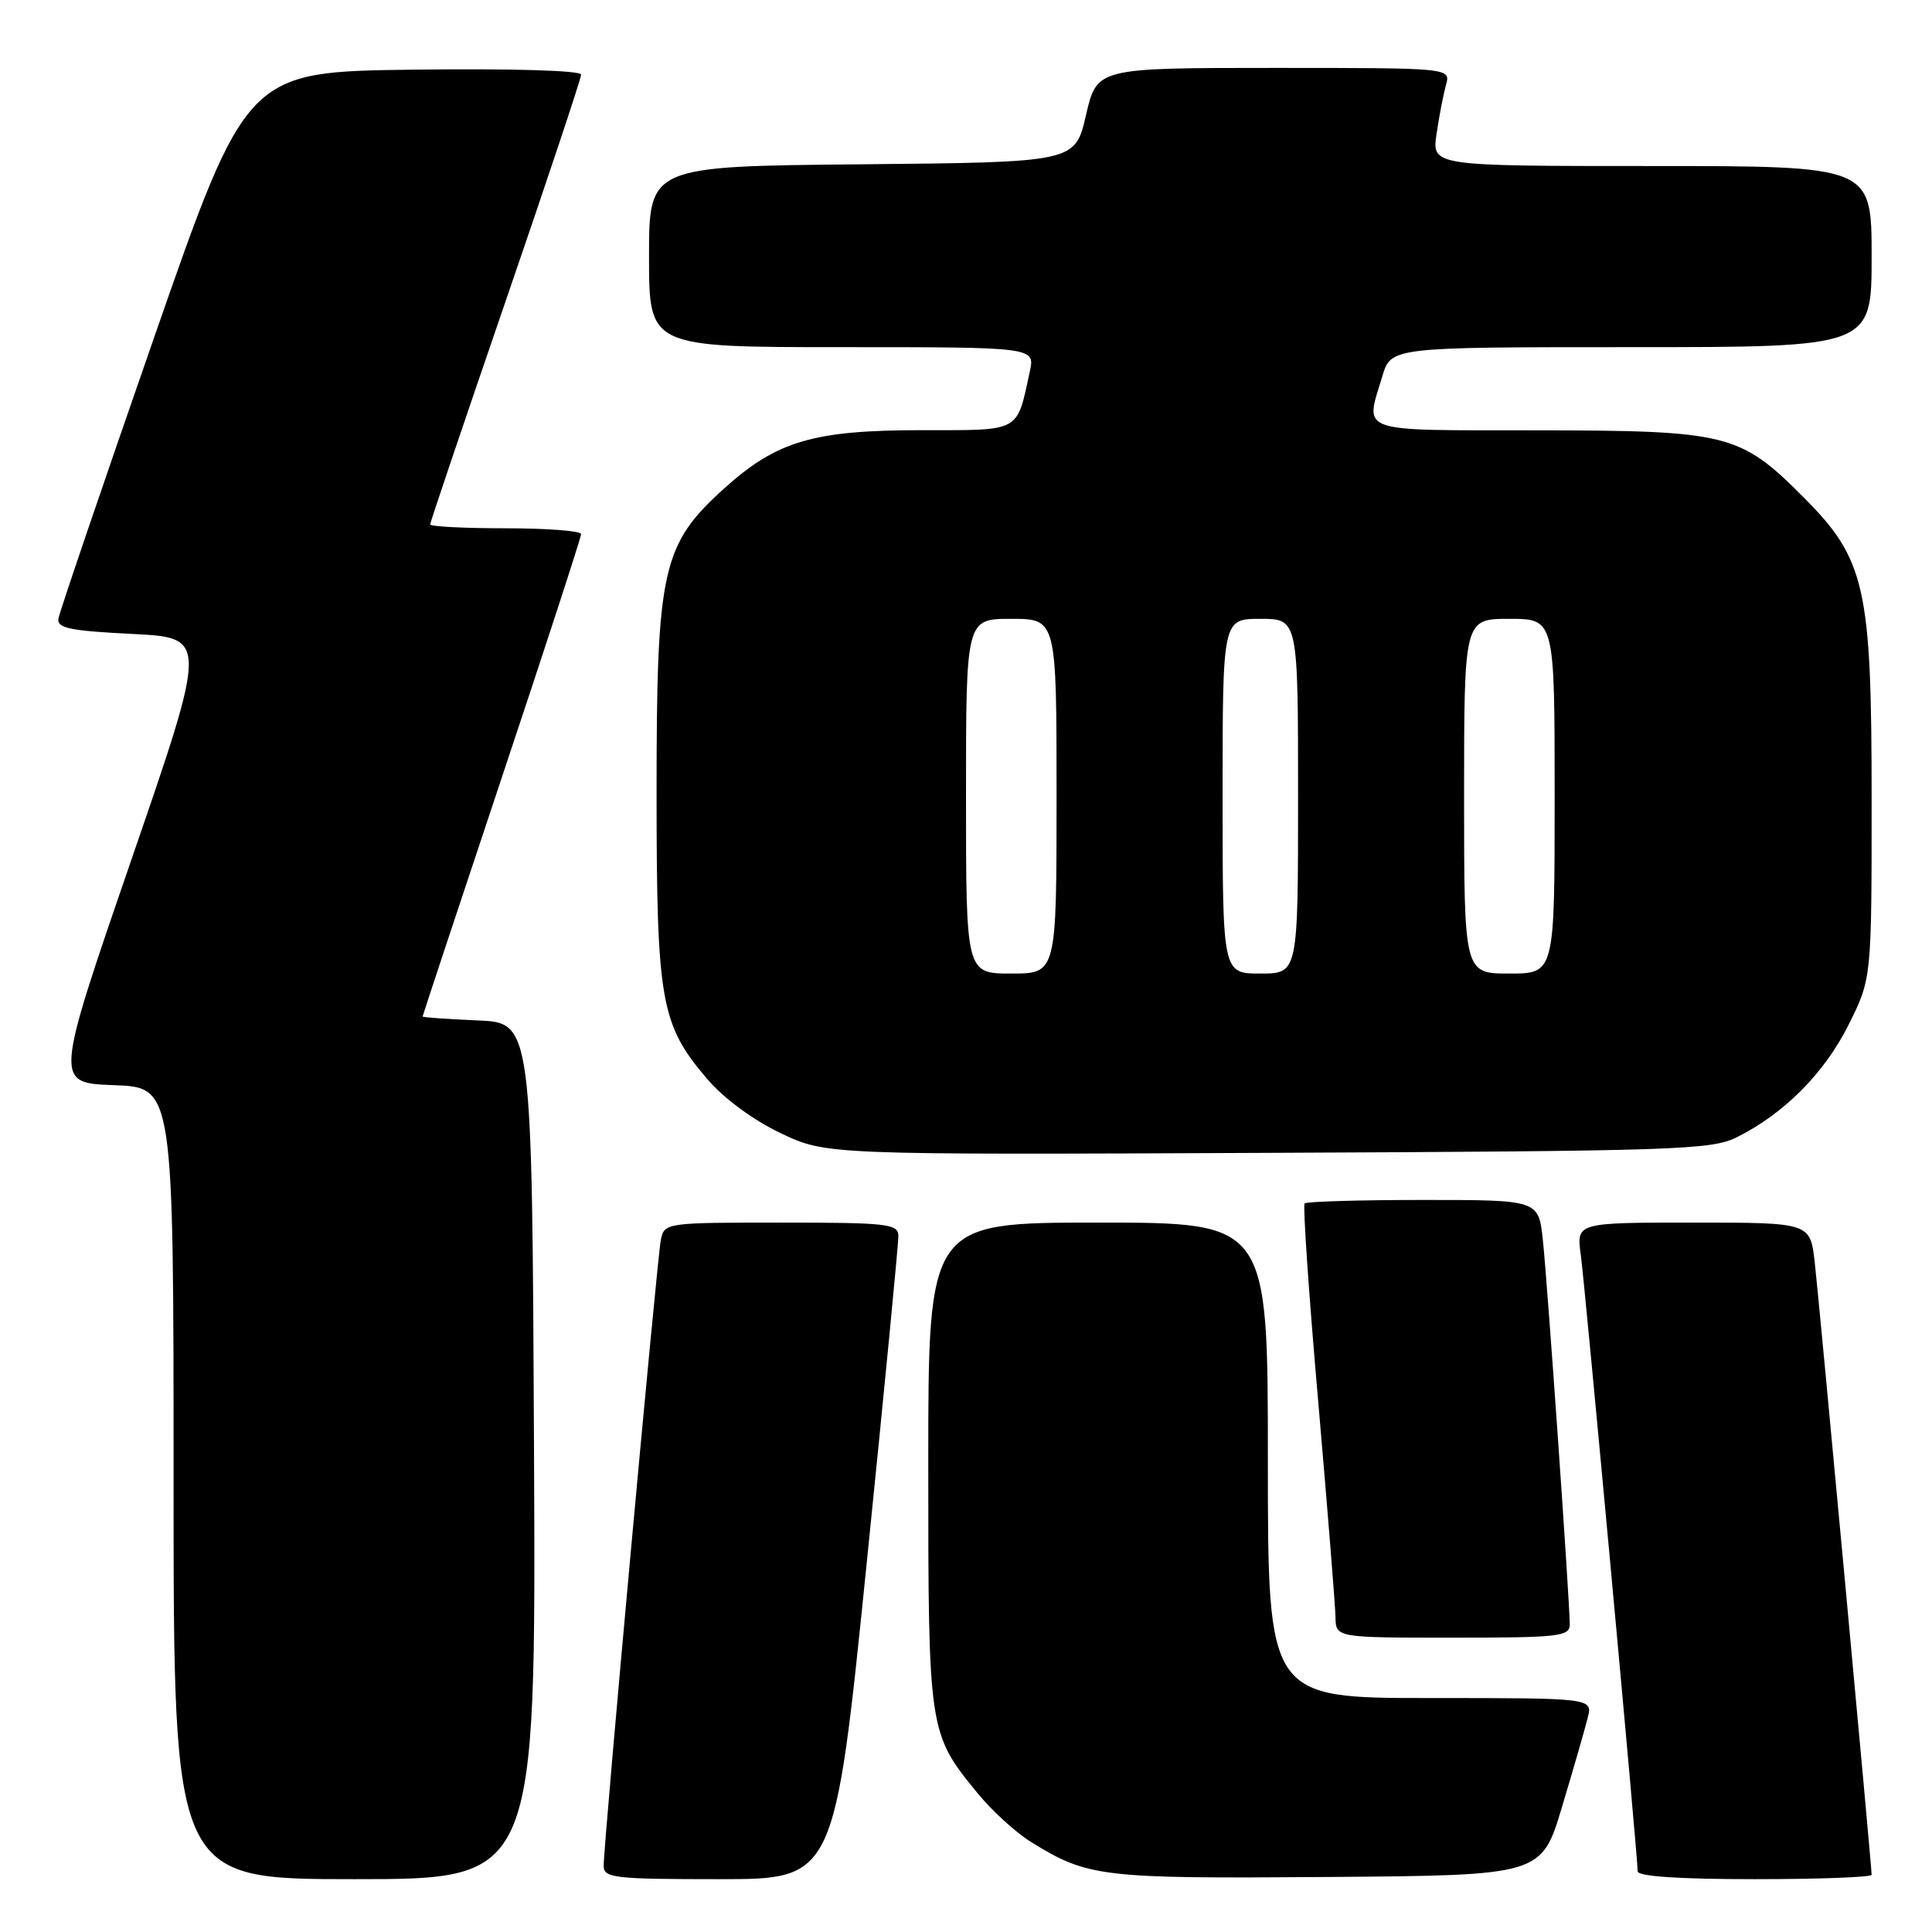 <?xml version="1.0" encoding="UTF-8" standalone="no"?>
<!DOCTYPE svg PUBLIC "-//W3C//DTD SVG 1.1//EN" "http://www.w3.org/Graphics/SVG/1.1/DTD/svg11.dtd" >
<svg xmlns="http://www.w3.org/2000/svg" xmlns:xlink="http://www.w3.org/1999/xlink" version="1.1" viewBox="0 0 256 256">
 <g >
 <path fill="currentColor"
d=" M 70.76 192.25 C 70.50 135.50 70.50 135.50 63.25 135.21 C 59.26 135.04 56.00 134.81 56.00 134.69 C 56.00 134.57 60.72 120.31 66.50 103.00 C 72.28 85.69 77.00 71.19 77.00 70.77 C 77.00 70.35 72.50 70.00 67.00 70.00 C 61.50 70.00 57.00 69.77 57.00 69.49 C 57.00 69.22 61.50 55.90 67.00 39.90 C 72.50 23.90 77.00 10.40 77.00 9.89 C 77.00 9.34 67.96 9.07 54.83 9.23 C 32.67 9.50 32.67 9.50 20.33 44.98 C 13.54 64.49 7.87 81.14 7.74 81.98 C 7.54 83.23 9.28 83.59 17.52 84.00 C 27.54 84.50 27.54 84.50 17.38 114.00 C 7.23 143.50 7.23 143.50 15.11 143.79 C 23.00 144.08 23.00 144.08 23.00 196.54 C 23.00 249.00 23.00 249.00 47.01 249.00 C 71.02 249.00 71.02 249.00 70.76 192.25 Z  M 114.83 207.25 C 117.17 184.29 119.06 164.71 119.04 163.75 C 119.00 162.16 117.58 162.00 103.52 162.00 C 88.27 162.00 88.03 162.03 87.57 164.25 C 87.07 166.69 79.97 244.38 79.99 247.25 C 80.00 248.84 81.40 249.00 95.29 249.00 C 110.58 249.00 110.58 249.00 114.83 207.25 Z  M 206.99 239.37 C 208.50 234.35 210.02 229.06 210.38 227.62 C 211.04 225.00 211.04 225.00 189.52 225.00 C 168.00 225.00 168.00 225.00 168.00 193.50 C 168.00 162.00 168.00 162.00 145.50 162.00 C 123.00 162.00 123.00 162.00 123.00 194.03 C 123.00 229.44 123.04 229.68 129.52 237.59 C 131.43 239.93 134.63 242.85 136.63 244.08 C 144.17 248.74 145.88 248.94 175.88 248.71 C 204.26 248.50 204.26 248.50 206.99 239.37 Z  M 248.00 248.42 C 248.00 247.24 241.04 172.32 240.46 167.25 C 239.86 162.00 239.86 162.00 224.37 162.00 C 208.88 162.00 208.88 162.00 209.46 166.25 C 210.03 170.45 217.00 245.96 217.00 247.96 C 217.00 248.63 222.46 249.00 232.50 249.00 C 241.03 249.00 248.00 248.74 248.00 248.42 Z  M 208.00 215.25 C 208.00 212.22 205.03 169.75 204.43 164.25 C 203.86 159.00 203.86 159.00 188.59 159.00 C 180.20 159.00 173.13 159.21 172.87 159.46 C 172.62 159.71 173.43 171.52 174.67 185.71 C 175.90 199.89 176.93 212.74 176.96 214.25 C 177.00 217.00 177.00 217.00 192.50 217.00 C 206.59 217.00 208.00 216.84 208.00 215.25 Z  M 230.14 150.69 C 236.40 147.57 241.74 142.20 244.93 135.82 C 248.00 129.68 248.00 129.68 248.00 105.88 C 248.00 77.69 247.18 74.08 238.85 65.76 C 230.57 57.47 228.85 57.05 203.75 57.02 C 179.50 57.00 180.88 57.47 183.16 49.87 C 184.32 46.00 184.32 46.00 216.16 46.00 C 248.00 46.00 248.00 46.00 248.00 34.00 C 248.00 22.00 248.00 22.00 218.86 22.00 C 189.73 22.00 189.73 22.00 190.35 17.75 C 190.69 15.41 191.26 12.49 191.60 11.25 C 192.23 9.00 192.23 9.00 168.79 9.00 C 145.35 9.00 145.35 9.00 143.90 15.25 C 142.46 21.50 142.46 21.50 114.23 21.77 C 86.00 22.03 86.00 22.03 86.00 34.02 C 86.00 46.00 86.00 46.00 111.58 46.00 C 137.16 46.00 137.16 46.00 136.45 49.25 C 134.69 57.36 135.36 57.00 122.20 57.00 C 107.84 57.00 102.97 58.42 96.06 64.63 C 87.72 72.14 87.00 75.32 87.00 104.86 C 87.00 132.78 87.53 135.75 93.75 143.02 C 95.93 145.56 99.81 148.42 103.44 150.15 C 109.50 153.02 109.50 153.02 168.00 152.76 C 222.18 152.52 226.77 152.37 230.14 150.69 Z  M 128.00 105.50 C 128.00 82.00 128.00 82.00 134.00 82.00 C 140.00 82.00 140.00 82.00 140.00 105.50 C 140.00 129.00 140.00 129.00 134.00 129.00 C 128.00 129.00 128.00 129.00 128.00 105.50 Z  M 162.00 105.50 C 162.00 82.00 162.00 82.00 167.00 82.00 C 172.00 82.00 172.00 82.00 172.00 105.50 C 172.00 129.00 172.00 129.00 167.00 129.00 C 162.00 129.00 162.00 129.00 162.00 105.50 Z  M 194.00 105.50 C 194.00 82.00 194.00 82.00 200.00 82.00 C 206.00 82.00 206.00 82.00 206.00 105.50 C 206.00 129.00 206.00 129.00 200.00 129.00 C 194.00 129.00 194.00 129.00 194.00 105.50 Z "/>
</g>
</svg>